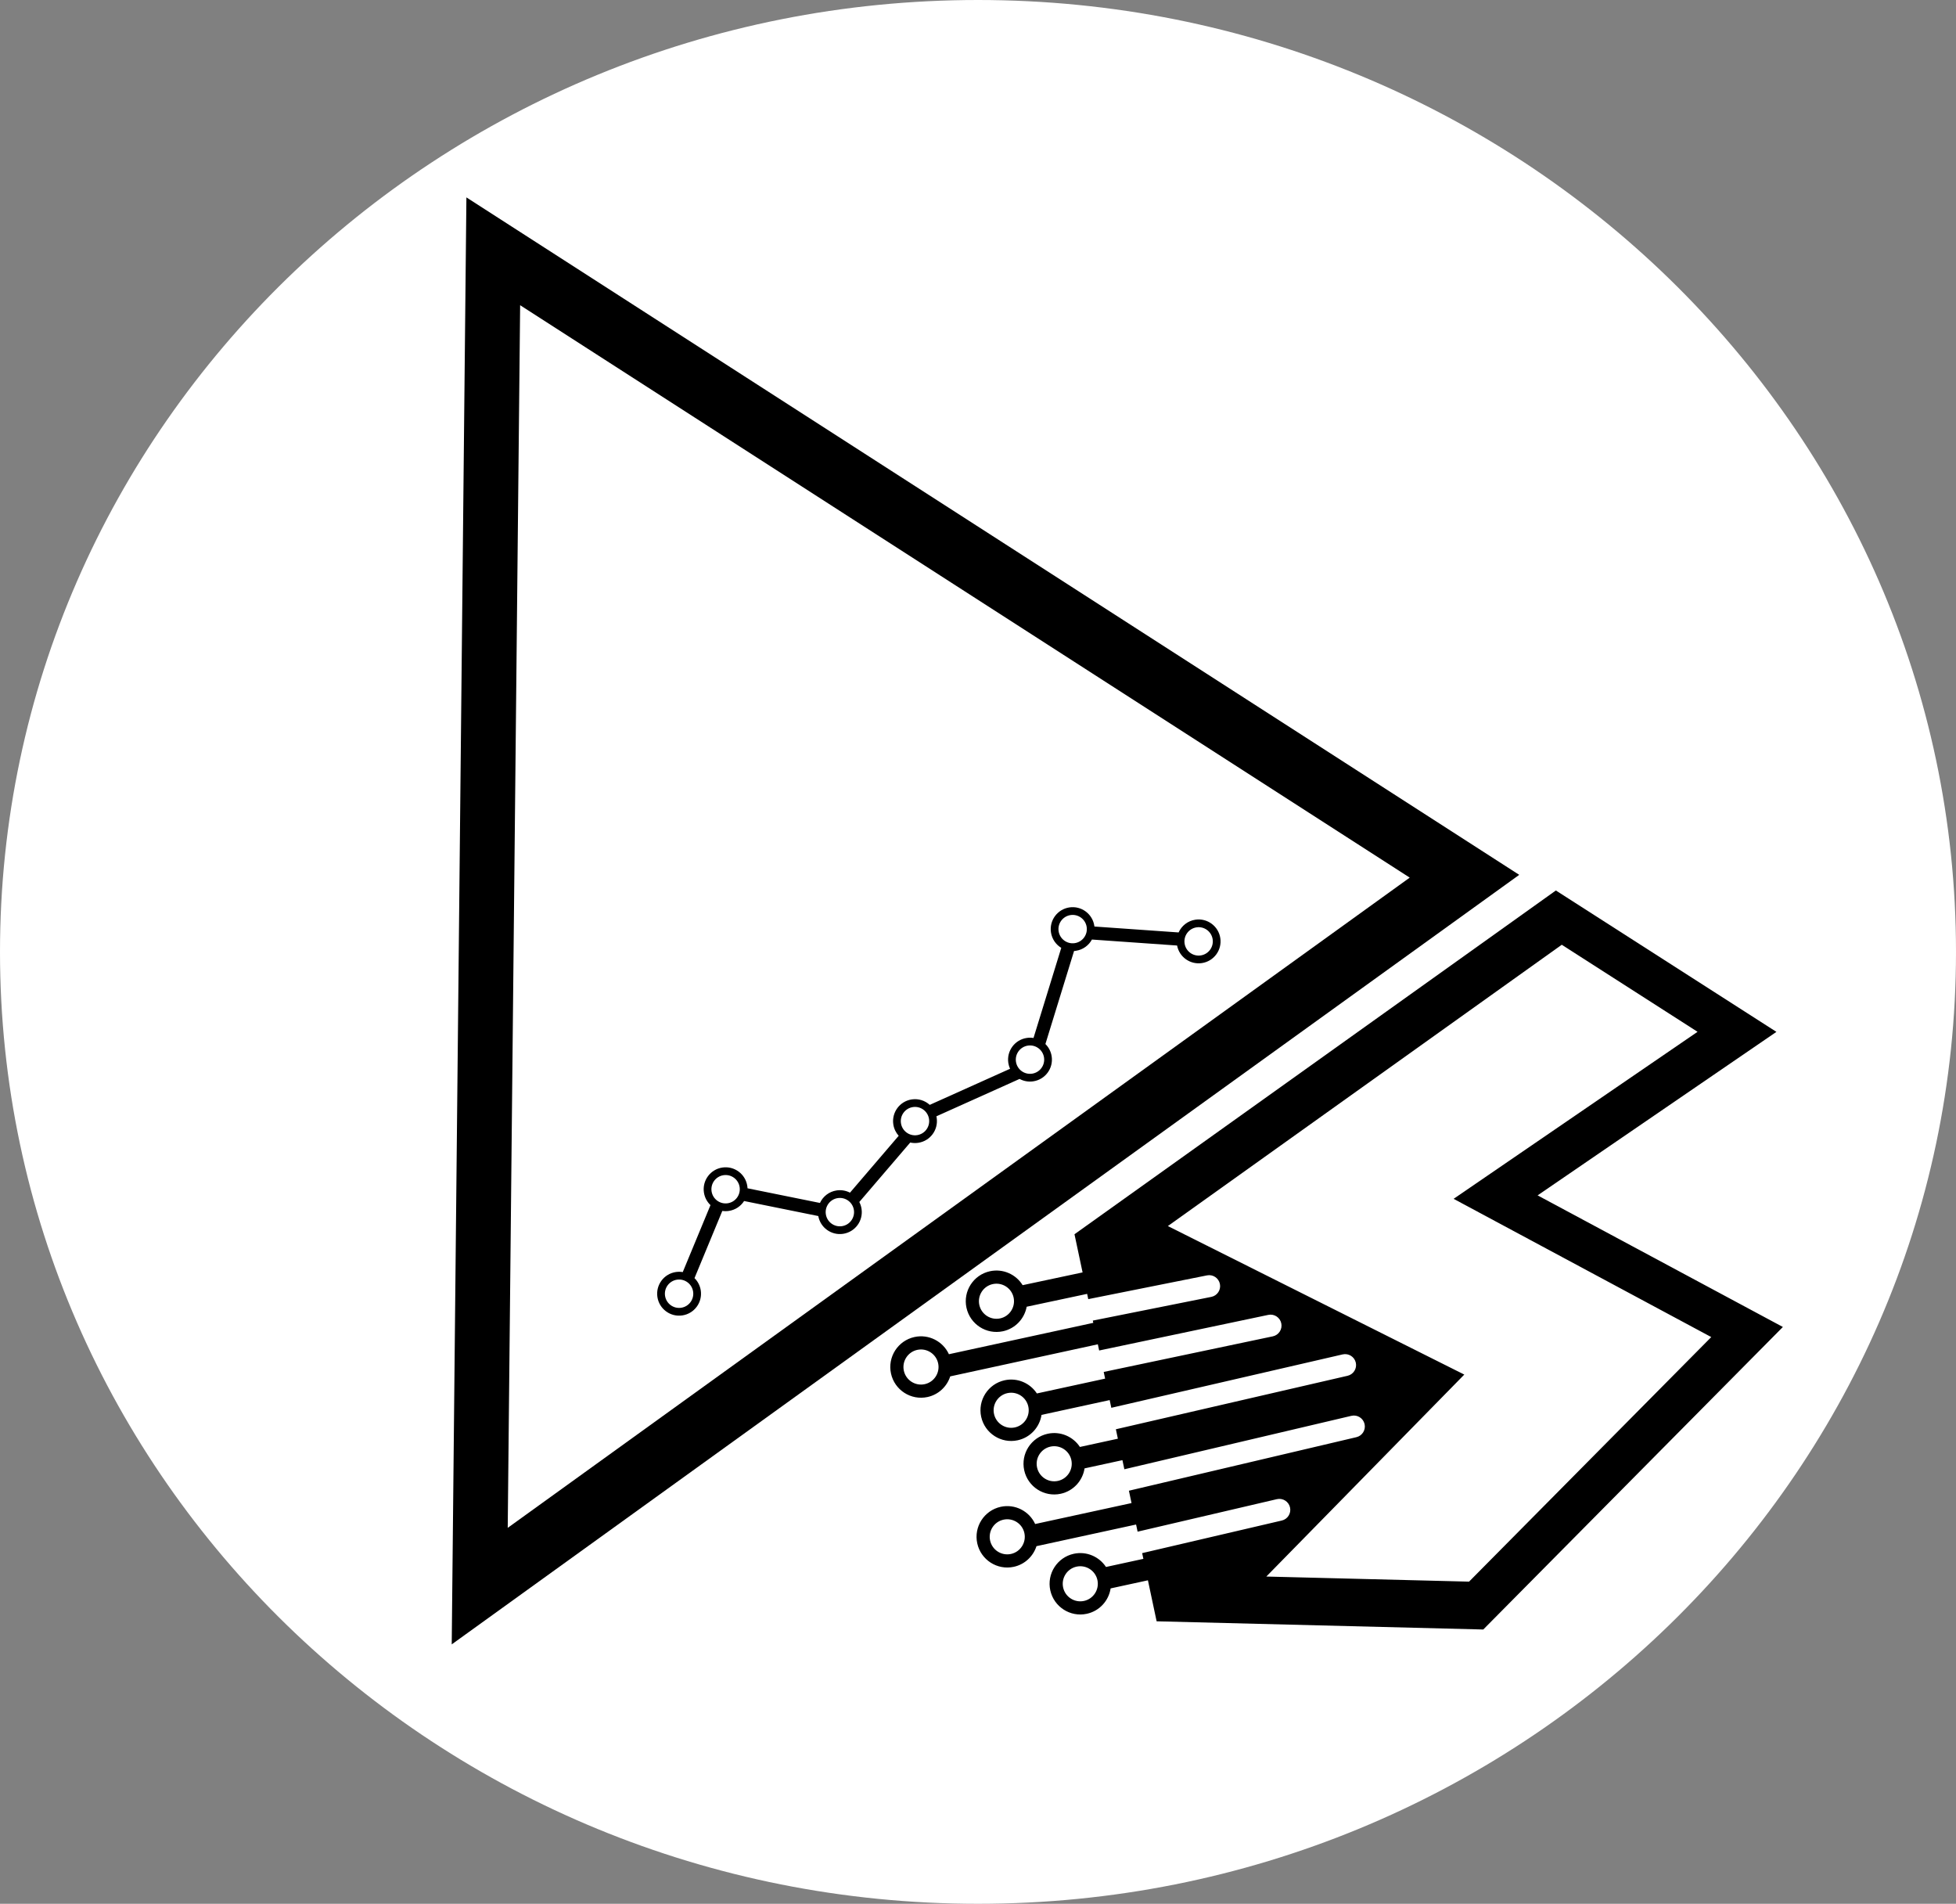 <svg width="446" height="434" viewBox="0 0 446 434" fill="none" xmlns="http://www.w3.org/2000/svg">
<rect x="0" y="0" width="446" height="434" fill="#808080" stroke="none"/>
<path d="M446 217C446 336.759 346.071 434 223 434C99.919 434 0 336.759 0 217C0 97.231 99.919 0 223 0C346.071 0 446 97.231 446 217Z" fill="white"/>
<path fill-rule="evenodd" clip-rule="evenodd" d="M155.578 299.87C158.31 299.464 160.194 296.92 159.788 294.189C159.622 293.075 159.101 292.103 158.357 291.369L164.701 276.048C165.182 276.121 165.681 276.124 166.186 276.049C167.676 275.827 168.914 274.969 169.666 273.792L186.583 277.216C187.061 279.863 189.56 281.668 192.239 281.269C194.97 280.863 196.855 278.319 196.448 275.588C196.364 275.023 196.188 274.494 195.939 274.014L207.549 260.457C208.131 260.587 208.746 260.614 209.37 260.521C212.102 260.114 213.986 257.57 213.58 254.839C213.572 254.786 213.563 254.733 213.553 254.68C213.541 254.613 213.528 254.546 213.513 254.479L232.478 245.959C233.397 246.457 234.479 246.672 235.593 246.507C238.324 246.1 240.208 243.556 239.802 240.825C239.636 239.711 239.115 238.739 238.371 238.005L244.904 216.795C244.96 216.791 245.016 216.786 245.072 216.781C245.153 216.773 245.235 216.762 245.317 216.75C246.935 216.509 248.255 215.519 248.979 214.183L268.396 215.547C268.896 218.167 271.38 219.947 274.043 219.551C276.774 219.144 278.658 216.601 278.252 213.869C277.845 211.138 275.301 209.253 272.57 209.66C270.819 209.921 269.416 211.06 268.742 212.564L249.546 211.216C249.54 211.167 249.534 211.118 249.526 211.068C249.12 208.337 246.576 206.453 243.844 206.859C241.113 207.266 239.229 209.81 239.635 212.541C239.863 214.07 240.76 215.334 241.986 216.079L235.657 236.624C235.161 236.544 234.644 236.538 234.12 236.616C231.389 237.022 229.504 239.566 229.911 242.297C229.982 242.775 230.118 243.226 230.31 243.644L211.995 251.873C210.923 250.901 209.44 250.4 207.898 250.63C205.167 251.036 203.282 253.58 203.689 256.311C203.839 257.321 204.281 258.214 204.917 258.919L193.81 271.888C192.906 271.417 191.851 271.217 190.766 271.378C189.035 271.636 187.643 272.753 186.961 274.232L170.446 270.889C170.443 270.821 170.438 270.753 170.432 270.685C170.423 270.579 170.411 270.473 170.395 270.367C169.989 267.636 167.445 265.751 164.714 266.158C161.982 266.564 160.098 269.108 160.504 271.839C160.675 272.986 161.223 273.984 162.002 274.725L155.679 289.994C155.172 289.908 154.642 289.9 154.106 289.979C151.375 290.386 149.49 292.93 149.897 295.661C150.303 298.392 152.847 300.277 155.578 299.87ZM155.318 298.125C157.086 297.862 158.305 296.216 158.042 294.449C157.779 292.681 156.133 291.462 154.366 291.725C152.598 291.988 151.379 293.634 151.642 295.401C151.905 297.169 153.551 298.388 155.318 298.125ZM168.65 270.627C168.913 272.394 167.694 274.04 165.926 274.303C164.159 274.566 162.513 273.347 162.25 271.58C161.987 269.812 163.206 268.166 164.974 267.903C166.741 267.64 168.387 268.859 168.65 270.627ZM191.979 279.524C193.746 279.261 194.966 277.615 194.703 275.847C194.44 274.08 192.794 272.861 191.026 273.124C189.259 273.387 188.04 275.033 188.303 276.8C188.566 278.568 190.212 279.787 191.979 279.524ZM211.834 255.099C212.097 256.866 210.878 258.512 209.11 258.775C207.343 259.038 205.697 257.819 205.434 256.051C205.171 254.284 206.39 252.638 208.158 252.375C209.925 252.112 211.571 253.331 211.834 255.099ZM235.333 244.761C237.1 244.498 238.32 242.852 238.056 241.085C237.793 239.317 236.147 238.098 234.38 238.361C232.613 238.624 231.393 240.27 231.656 242.037C231.919 243.805 233.565 245.024 235.333 244.761ZM247.781 211.328C248.044 213.096 246.824 214.742 245.057 215.005C243.29 215.268 241.644 214.048 241.381 212.281C241.118 210.514 242.337 208.868 244.104 208.605C245.872 208.342 247.518 209.561 247.781 211.328ZM273.783 217.805C275.55 217.542 276.769 215.896 276.506 214.129C276.243 212.362 274.597 211.142 272.83 211.405C271.063 211.669 269.843 213.315 270.106 215.082C270.369 216.849 272.015 218.069 273.783 217.805Z" fill="black"/>
<path fill-rule="evenodd" clip-rule="evenodd" d="M106.349 45L103 374.863L346.409 199.434L106.349 45ZM321.44 200.068L118.6 69.578L115.77 348.298L321.44 200.068Z" fill="black"/>
<path fill-rule="evenodd" clip-rule="evenodd" d="M354.763 203L245 281.367L246.847 290.067L233.177 292.975C231.664 290.514 228.706 289.15 225.724 289.798C221.951 290.618 219.55 294.35 220.369 298.118C221.19 301.899 224.924 304.298 228.697 303.479C231.539 302.861 233.603 300.59 234.097 297.891L247.885 294.958L248.14 296.159L275.218 290.743C276.572 290.472 277.889 291.35 278.16 292.704C278.431 294.058 277.553 295.375 276.199 295.646L249.178 301.05L249.287 301.563L216.367 308.716C215.029 305.792 211.787 304.083 208.516 304.793C204.743 305.613 202.341 309.346 203.16 313.114C203.981 316.894 207.715 319.294 211.488 318.474C214.015 317.925 215.927 316.069 216.667 313.767L250.325 306.454L250.625 307.868L289.194 299.748C290.545 299.463 291.87 300.328 292.155 301.679C292.439 303.03 291.575 304.356 290.224 304.641L251.663 312.759L251.986 314.28L236.424 317.661C234.882 315.306 231.991 314.019 229.078 314.652C225.305 315.472 222.903 319.205 223.722 322.973C224.544 326.753 228.277 329.153 232.05 328.333C234.962 327.701 237.057 325.333 237.484 322.548L253.025 319.171L253.398 320.931L306.146 308.758C307.492 308.448 308.834 309.287 309.145 310.632C309.455 311.977 308.616 313.32 307.271 313.63L254.436 325.823L254.893 327.975L246.237 329.856C244.695 327.501 241.804 326.214 238.891 326.847C235.118 327.667 232.716 331.399 233.535 335.167C234.356 338.948 238.09 341.348 241.863 340.528C244.775 339.895 246.87 337.528 247.297 334.742L255.932 332.866L256.372 334.941L308.136 322.761C309.48 322.444 310.826 323.278 311.142 324.622C311.458 325.966 310.625 327.312 309.281 327.628L257.41 339.833L258.008 342.648L236.033 347.423C234.696 344.499 231.454 342.79 228.182 343.5C224.409 344.32 222.008 348.053 222.827 351.821C223.648 355.601 227.382 358.001 231.155 357.181C233.682 356.632 235.594 354.776 236.334 352.474L259.046 347.539L259.392 349.168L291.141 341.76C292.485 341.446 293.829 342.282 294.143 343.626C294.457 344.971 293.621 346.315 292.277 346.629L260.43 354.06L260.707 355.365L252.182 357.217C250.64 354.863 247.749 353.576 244.835 354.209C241.063 355.028 238.661 358.761 239.48 362.529C240.301 366.31 244.035 368.709 247.808 367.889C250.72 367.257 252.814 364.889 253.241 362.104L261.745 360.256L263.729 369.601L338.21 371.471L406.526 302.505L350.6 272.504L405.052 235.23L354.763 203ZM275.378 284.052L333.883 313.357L288.743 359.398L334.969 360.559L390.195 304.807L331.447 273.293L387.07 235.217L356.108 215.373L266.291 279.5L275.302 284.014L275.367 284L275.378 284.052ZM228.06 300.547C230.215 300.079 231.588 297.946 231.118 295.785C230.651 293.632 228.517 292.261 226.361 292.729C224.205 293.198 222.833 295.331 223.301 297.484C223.77 299.644 225.904 301.015 228.06 300.547ZM209.153 307.725C211.308 307.257 213.442 308.628 213.91 310.781C214.379 312.941 213.007 315.074 210.851 315.543C208.695 316.011 206.562 314.64 206.092 312.48C205.624 310.326 206.997 308.193 209.153 307.725ZM234.472 320.64C234.004 318.487 231.87 317.116 229.715 317.584C227.559 318.052 226.187 320.185 226.654 322.339C227.124 324.499 229.257 325.87 231.413 325.402C233.569 324.933 234.941 322.8 234.472 320.64ZM239.527 329.779C241.683 329.31 243.817 330.681 244.285 332.835C244.754 334.995 243.382 337.128 241.226 337.596C239.07 338.065 236.937 336.693 236.467 334.533C235.999 332.38 237.372 330.247 239.527 329.779ZM233.577 349.488C233.109 347.335 230.975 345.964 228.819 346.432C226.663 346.9 225.291 349.033 225.759 351.186C226.228 353.347 228.362 354.718 230.518 354.25C232.674 353.781 234.046 351.648 233.577 349.488ZM245.472 357.14C247.628 356.672 249.762 358.043 250.23 360.196C250.699 362.356 249.327 364.489 247.171 364.958C245.015 365.426 242.881 364.055 242.412 361.895C241.944 359.742 243.317 357.609 245.472 357.14Z" fill="black"/>
</svg>
